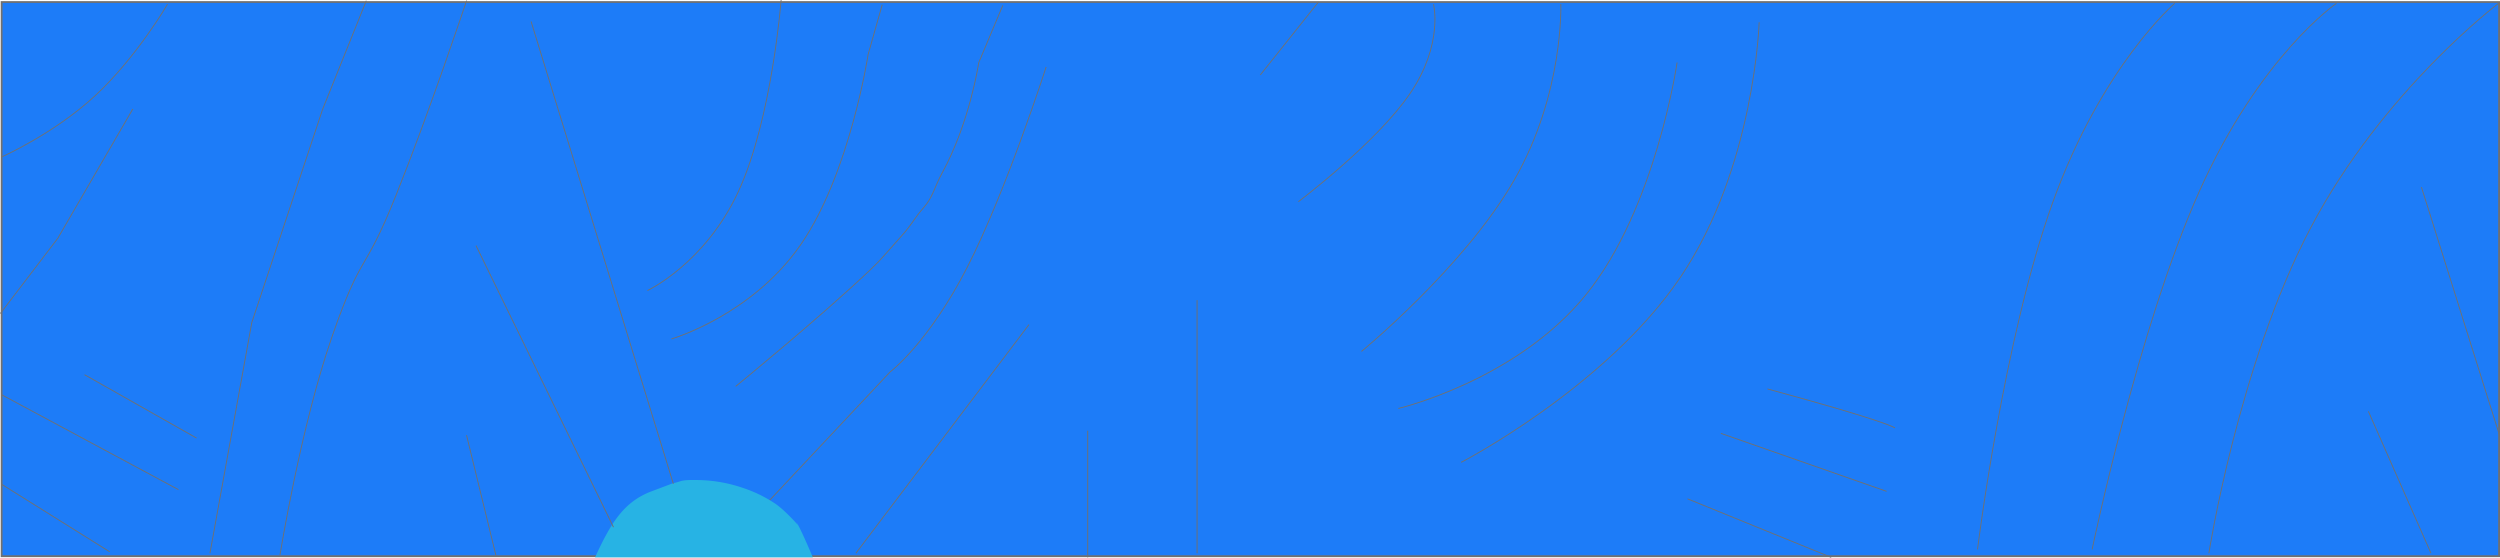<svg xmlns="http://www.w3.org/2000/svg" width="1362.382" height="303.95" viewBox="0 0 1362.382 303.95">
  <g id="Group_15" data-name="Group 15" transform="translate(3497.382 -1680.399)">
    <g id="Path_84" data-name="Path 84" transform="translate(-3497 1681)" fill="#1d7cf8">
      <path d="M 1361.5 302.5 L 695.892 302.5 L 0.5 302.5 L 0.5 0.5 L 702.422 0.5 L 1361.5 0.5 L 1361.5 302.5 Z" stroke="none"/>
      <path d="M 1 1 L 1 302 L 695.892 302 L 1361 302 L 1361 1 L 702.422 1 L 1 1 M 0 0 L 702.422 0 L 1362 0 L 1362 303 C 1362 303 1036.391 303 695.892 303 C 355.392 303 0 303 0 303 L 0 0 Z" stroke="none" fill="#707070"/>
    </g>
    <path id="Path_53" data-name="Path 53" d="M-2177.816,1850.355l42.4,134.766" transform="translate(0 -67.99)" fill="none" stroke="#707070" stroke-width="0.5"/>
    <path id="Path_54" data-name="Path 54" d="M-2206.729,2017.443l34.113,77.326" transform="translate(0 -112.883)" fill="none" stroke="#707070" stroke-width="0.5"/>
    <path id="Path_55" data-name="Path 55" d="M-2293.652,1981.887s16.04-102.469,55.492-177.381,102.316-122.268,102.316-122.268" transform="translate(0 0)" fill="none" stroke="#707070" stroke-width="0.5"/>
    <path id="Path_56" data-name="Path 56" d="M-2224.125,1682.238s-41.541,28.26-74.829,102.656-58.323,194.93-58.323,194.93" fill="none" stroke="#707070" stroke-width="0.5"/>
    <path id="Path_57" data-name="Path 57" d="M-2312.289,1682.238s-39.525,33.89-66.387,108.287-41.059,189.3-41.059,189.3" fill="none" stroke="#707070" stroke-width="0.5"/>
    <path id="Path_58" data-name="Path 58" d="M-2534.238,1976.992c67.527,18.367,69.527,21.313,69.527,21.313" transform="translate(0 -84.65)" fill="none" stroke="#707070" stroke-width="0.5"/>
    <path id="Path_59" data-name="Path 59" d="M-2556.582,2017.443l90.293,31.6" transform="translate(-3 -100.883)" fill="none" stroke="#707070" stroke-width="0.5"/>
    <path id="Path_60" data-name="Path 60" d="M-2577.785,2065.117l78.311,31.883" transform="translate(0 -112.883)" fill="none" stroke="#707070" stroke-width="0.5"/>
    <path id="Path_61" data-name="Path 61" d="M-2694.9,2016.152s78.8-40.794,119.4-100.755,43-139.089,43-139.089" transform="translate(-6.219 -83.792)" fill="none" stroke="#707070" stroke-width="0.5"/>
    <path id="Path_62" data-name="Path 62" d="M-2734.121,1903s64.509-15.159,102.485-62.294,49.421-126.247,49.421-126.247" transform="translate(-1.234)" fill="none" stroke="#707070" stroke-width="0.5"/>
    <path id="Path_63" data-name="Path 63" d="M-2755.453,1871.91s56.082-46.03,83.242-93.359,25.4-95.957,25.4-95.957" fill="none" stroke="#707070" stroke-width="0.5"/>
    <path id="Path_64" data-name="Path 64" d="M-2789.824,1790.3s42.319-31.874,60.73-58.777,12.914-48.836,12.914-48.836" fill="none" stroke="#707070" stroke-width="0.5"/>
    <path id="Path_65" data-name="Path 65" d="M-2810.574,1721.223l31.73-39.789" fill="none" stroke="#707070" stroke-width="0.5"/>
    <path id="Path_66" data-name="Path 66" d="M-2845.035,2094.77V1956.816" transform="translate(0 -112.883)" fill="none" stroke="#707070" stroke-width="0.5"/>
    <path id="Path_67" data-name="Path 67" d="M-2904.633,2097v-69.023" transform="translate(0 -112.883)" fill="none" stroke="#707070" stroke-width="0.5"/>
    <path id="Path_68" data-name="Path 68" d="M-3030.965,2094.77l94.34-124.621" transform="translate(0 -112.883)" fill="none" stroke="#707070" stroke-width="0.5"/>
    <path id="Path_69" data-name="Path 69" d="M-3105.078,2094.77l92.754-98.8s20.845-15.61,42.105-57.16,42.938-109.039,42.938-109.039" transform="translate(0 -112.883)" fill="none" stroke="#707070" stroke-width="0.5"/>
    <path id="Path_70" data-name="Path 70" d="M-3162.359,1953.552s45.584-37.176,73.352-63.517c6.276-5.953,7.5-7.876,16.929-18.337,6.1-6.769,6.92-9.648,12.117-15.525s5.866-11.167,10.025-18.744c15.223-27.731,20.007-60.207,20.007-60.207l13.116-31.256" transform="translate(65.883 -62.588)" fill="none" stroke="#707070" stroke-width="0.5"/>
    <path id="Path_71" data-name="Path 71" d="M-3118.977,1863.094s43.649-12.652,70.436-51.4,36.71-103.587,36.71-103.587l7.686-27.163" transform="translate(-12.469 2)" fill="none" stroke="#707070" stroke-width="0.5"/>
    <path id="Path_72" data-name="Path 72" d="M-3112.426,1809.73s31.477-14.662,49.69-54.24,23.162-104.072,23.162-104.072" transform="translate(-32.133 29)" fill="none" stroke="#707070" stroke-width="0.5"/>
    <path id="Path_73" data-name="Path 73" d="M-3404.082,1682.594s-17.014,29.21-39.628,50.029-50.829,33.245-50.829,33.245" transform="translate(-2 0.09)" fill="none" stroke="#707070" stroke-width="0.5"/>
    <path id="Path_74" data-name="Path 74" d="M-3424.008,1736.49l-40.871,70.459-31.3,41" transform="translate(-1 3.291)" fill="none" stroke="#707070" stroke-width="0.5"/>
    <path id="Path_75" data-name="Path 75" d="M-3496.539,2057.18l58.906,36.8" transform="translate(0 -112.883)" fill="none" stroke="#707070" stroke-width="0.5"/>
    <path id="Path_76" data-name="Path 76" d="M-3496.539,2008.383l96.445,51.762" transform="translate(0 -112.883)" fill="none" stroke="#707070" stroke-width="0.5"/>
    <path id="Path_77" data-name="Path 77" d="M-3451.311,1970.148l61.018,34.531" transform="translate(0 -85.557)" fill="none" stroke="#707070" stroke-width="0.5"/>
    <path id="Path_78" data-name="Path 78" d="M-3382.965,1981.887l22.793-125.686,38.59-116.216,23.813-59.2" fill="none" stroke="#707070" stroke-width="0.5"/>
    <path id="Path_79" data-name="Path 79" d="M-3353.82,1981.887s11.261-69.673,28.205-118.527,16.808-31.974,35.186-77.883,38.324-105.751,38.324-105.751" transform="translate(9 1)" fill="none" stroke="#707070" stroke-width="0.5"/>
    <path id="Path_80" data-name="Path 80" d="M-3289.145,2029.443l16.055,65.646" transform="translate(46 -111.883)" fill="none" stroke="#707070" stroke-width="0.5"/>
    <path id="Path_81" data-name="Path 81" d="M-3252.105,2097c8.384-18.185,15.4-30.224,30.889-36.014s8.732-3.435,14.5-5.1c1.55-.446,2.427-1.219,10.915-1a78.51,78.51,0,0,1,24.037,4.208,71.891,71.891,0,0,1,16.885,8.023c5.9,3.641,13.508,12.5,13.508,12.5h0c.506.469-2.376-4.159,0,0s7.934,17.379,7.934,17.379" transform="translate(79 -112.883)" fill="#27b3e4"/>
    <path id="Path_82" data-name="Path 82" d="M-3131.446,2054.916l-77.519-251.936" transform="translate(1 -110.883)" fill="none" stroke="#707070" stroke-width="0.5"/>
    <path id="Path_83" data-name="Path 83" d="M-3161.062,2075.58l-74.914-153.467" transform="translate(-2 -107.883)" fill="none" stroke="#707070" stroke-width="0.5"/>
  </g>
</svg>
